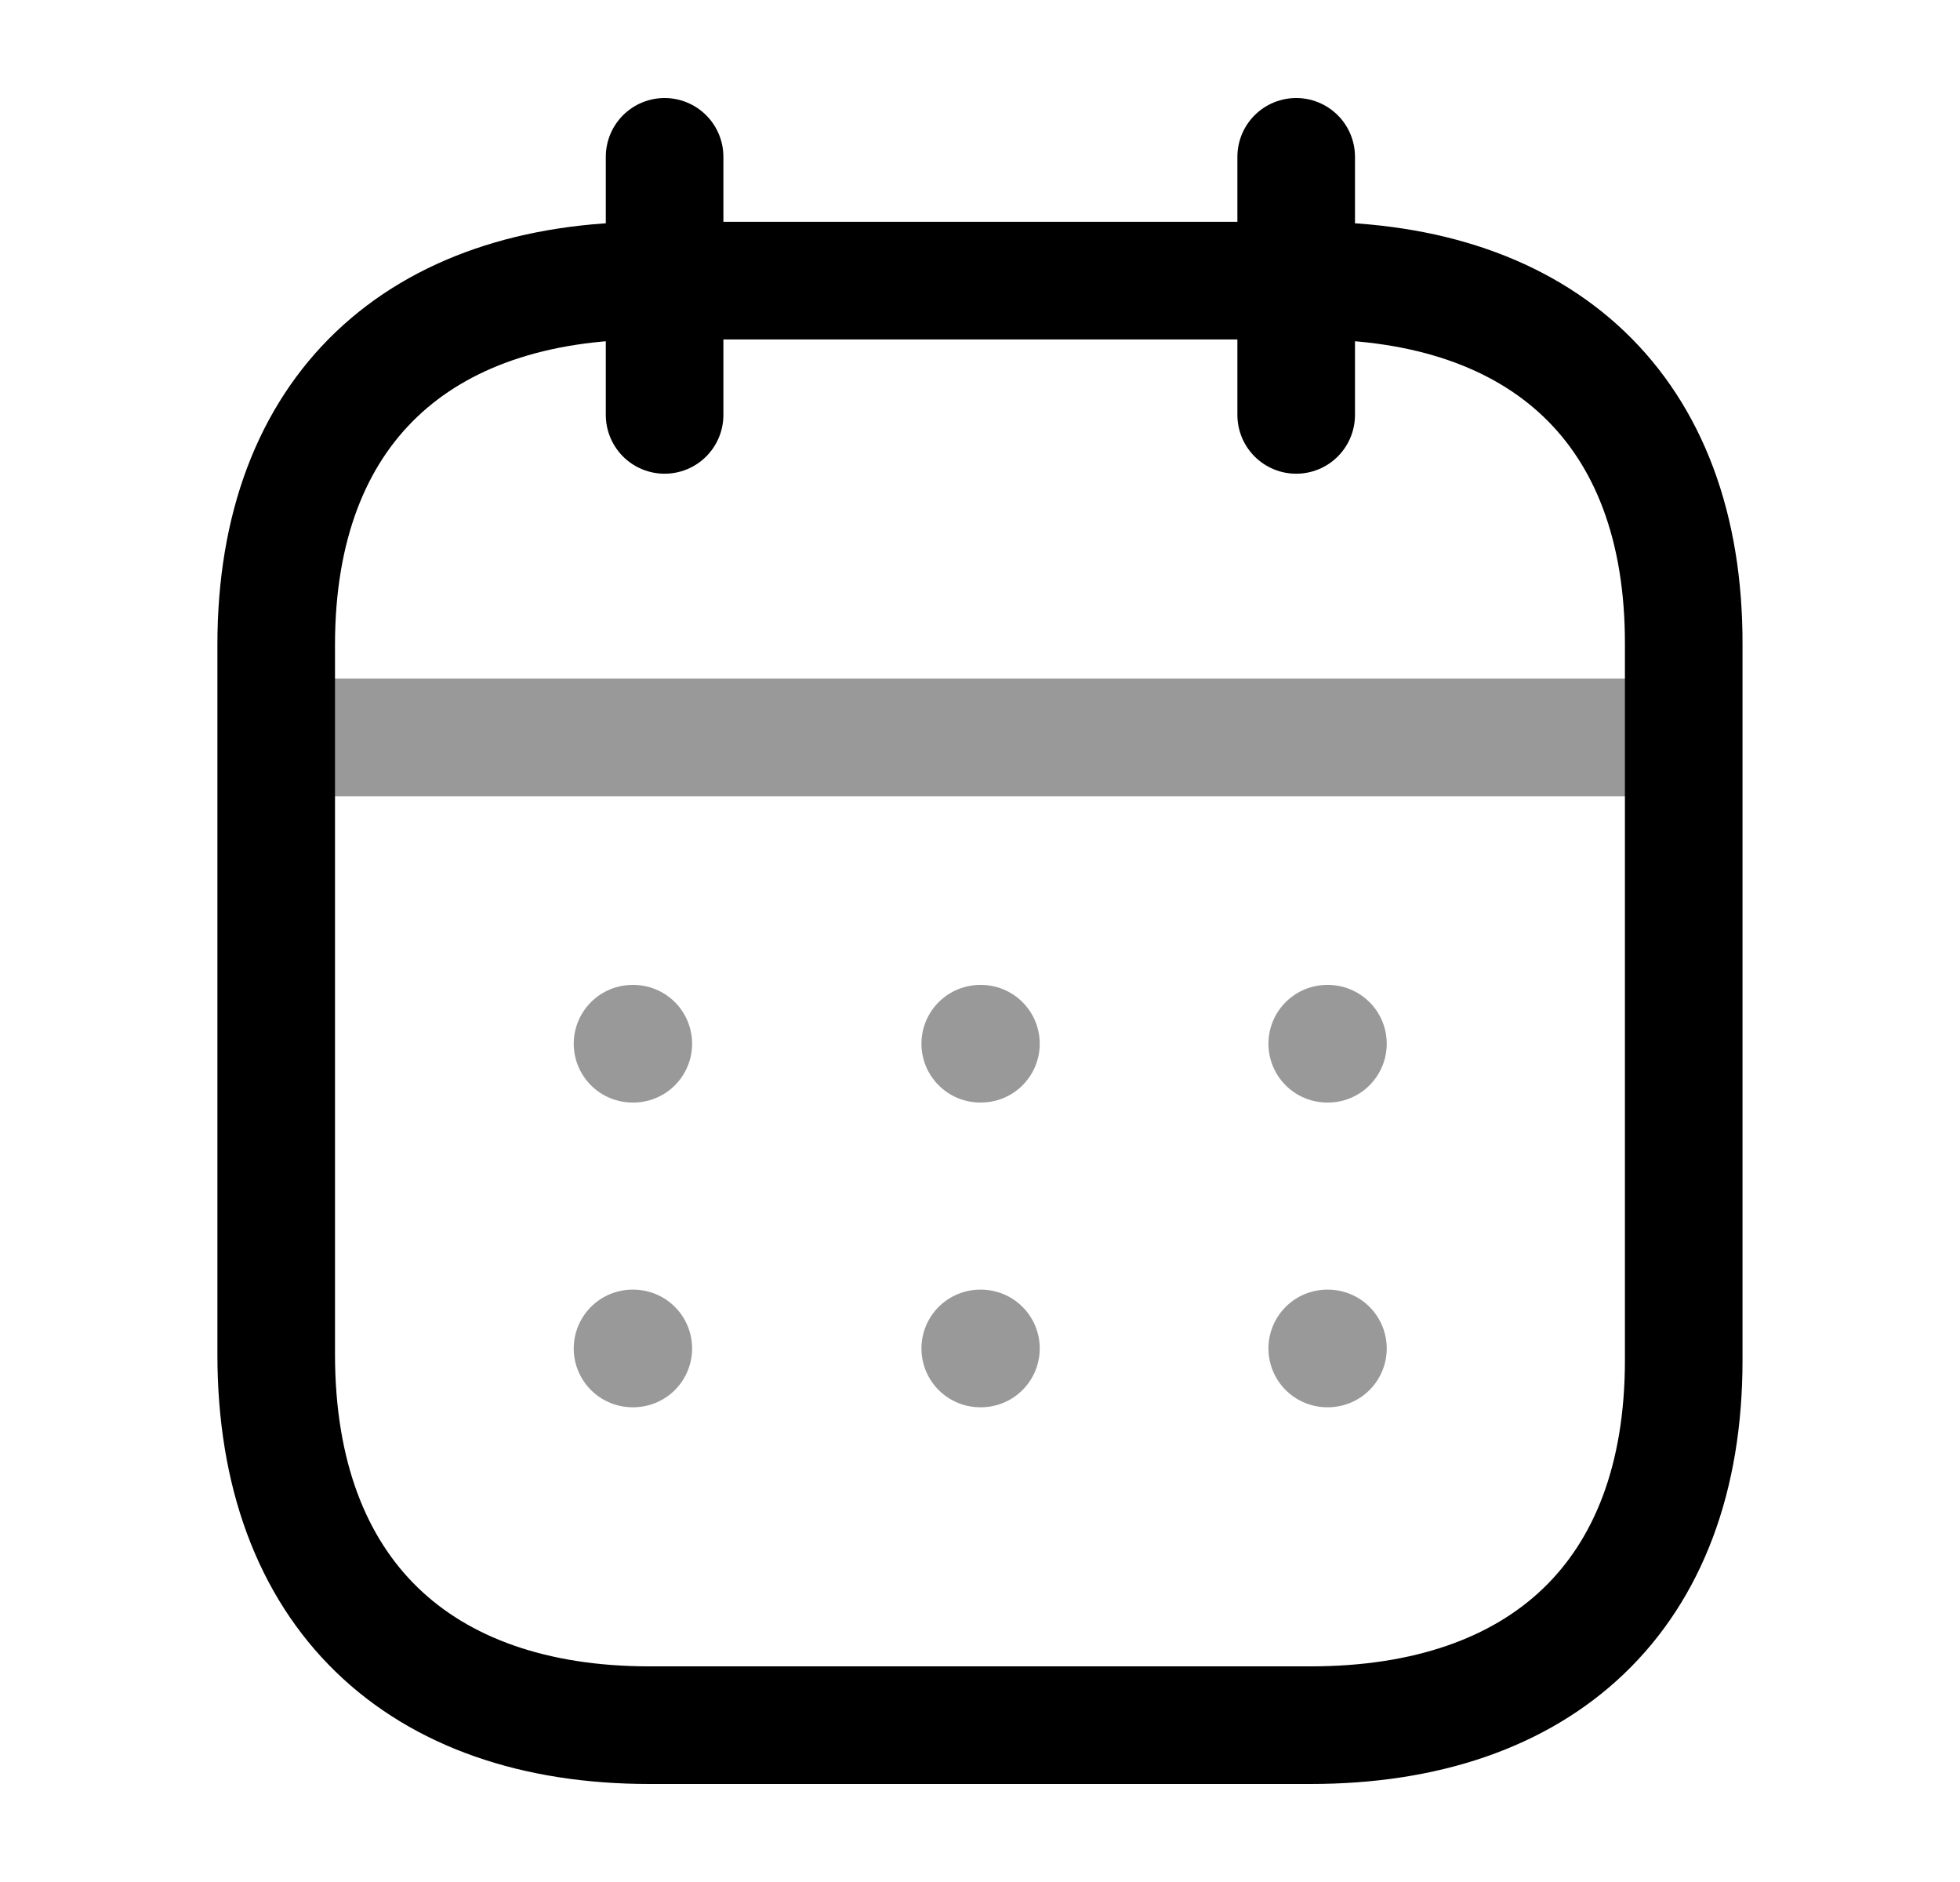 <svg width="25" height="24" viewBox="0 0 25 24" fill="none" xmlns="http://www.w3.org/2000/svg">
<path opacity="0.4" d="M3.615 9.404H21.392" stroke="black" stroke-width="1.5" stroke-linecap="round" stroke-linejoin="round"/>
<path opacity="0.4" d="M8.068 17.196H8.078M16.929 13.31H16.938H16.929ZM12.503 13.31H12.512H12.503ZM8.068 13.31H8.078H8.068ZM16.929 17.196H16.938H16.929ZM12.503 17.196H12.512H12.503Z" stroke="black" stroke-width="1.5" stroke-linecap="round" stroke-linejoin="round"/>
<path d="M16.533 2V5.291" stroke="black" stroke-width="1.5" stroke-linecap="round" stroke-linejoin="round"/>
<path d="M8.477 2V5.291" stroke="black" stroke-width="1.5" stroke-linecap="round" stroke-linejoin="round"/>
<path fill-rule="evenodd" clip-rule="evenodd" d="M16.727 3.579H8.282C5.353 3.579 3.523 5.215 3.523 8.222V17.272C3.523 20.326 5.353 22 8.282 22H16.717C19.655 22 21.476 20.355 21.476 17.347V8.222C21.485 5.215 19.665 3.579 16.727 3.579Z" stroke="black" stroke-width="1.5" stroke-linecap="round" stroke-linejoin="round"/>
</svg>
